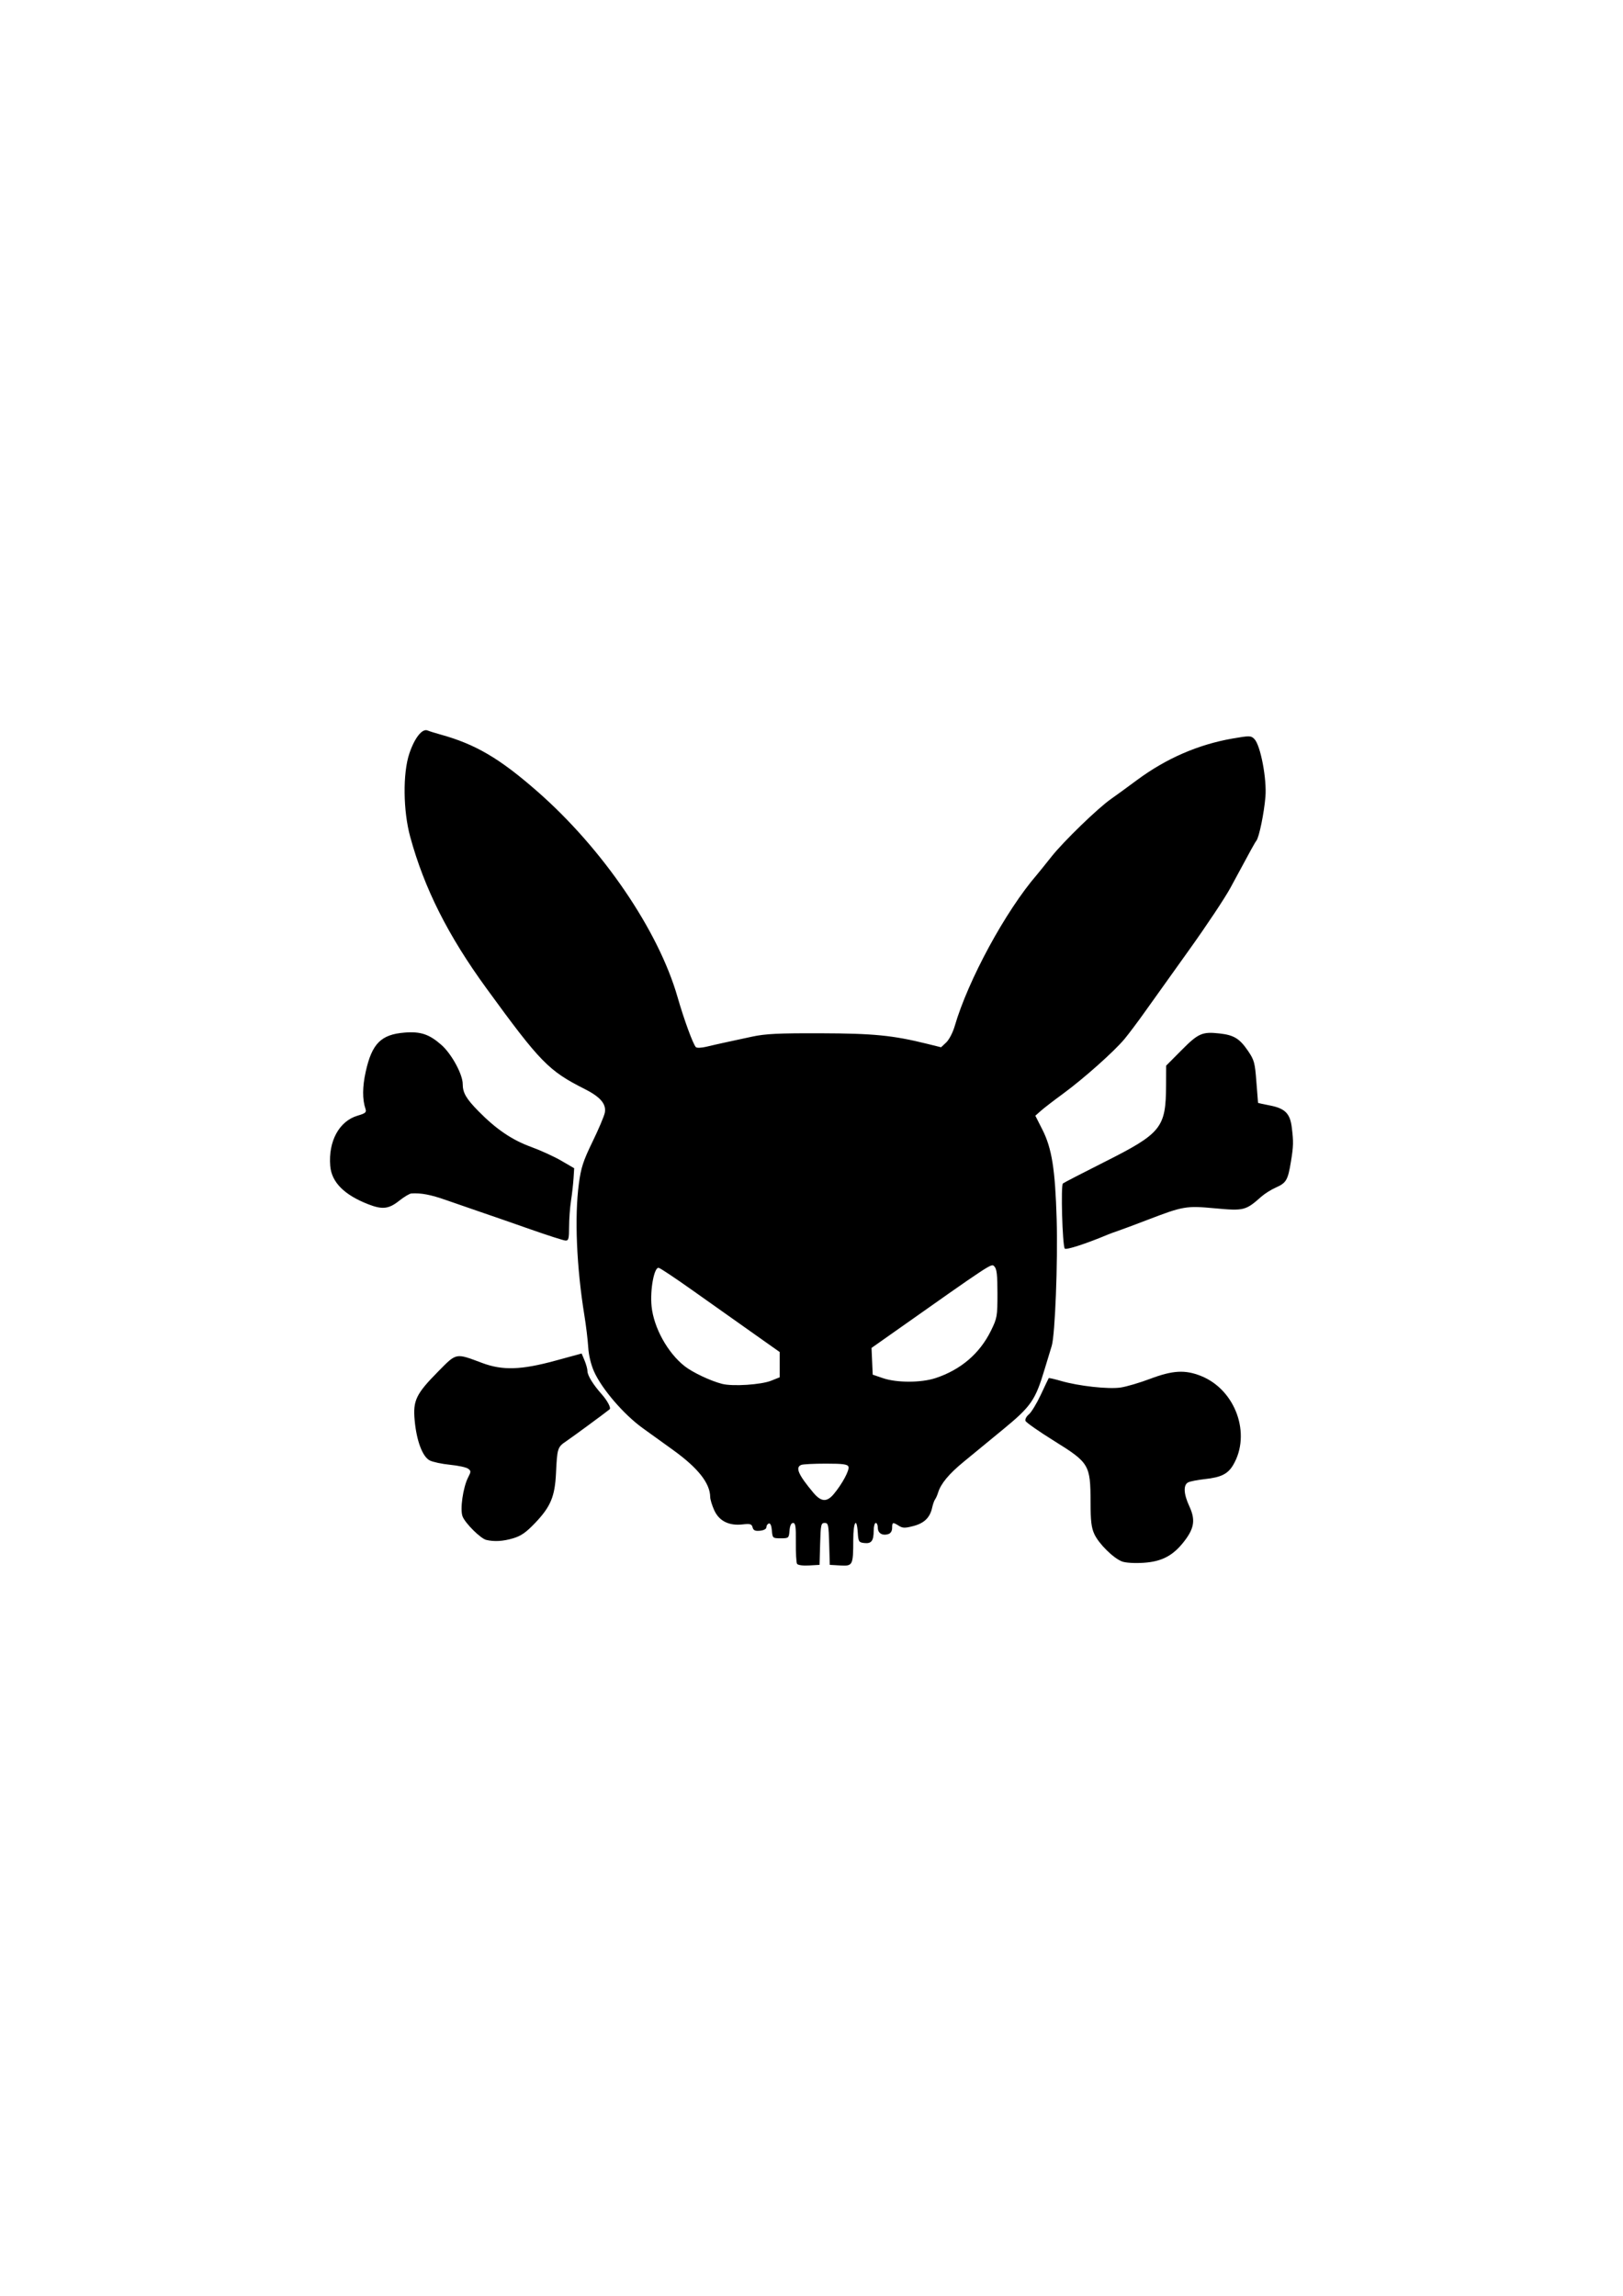 <?xml version="1.0" encoding="UTF-8" standalone="no"?>
<!-- Created with Inkscape (http://www.inkscape.org/) -->

<svg
   xmlns:dc="http://purl.org/dc/elements/1.1/"
   xmlns:cc="http://creativecommons.org/ns#"
   xmlns:rdf="http://www.w3.org/1999/02/22-rdf-syntax-ns#"
   xmlns:svg="http://www.w3.org/2000/svg"
   xmlns="http://www.w3.org/2000/svg"
   xmlns:sodipodi="http://sodipodi.sourceforge.net/DTD/sodipodi-0.dtd"
   xmlns:inkscape="http://www.inkscape.org/namespaces/inkscape"
   width="210mm"
   height="297mm"
   viewBox="0 0 210 297"
   version="1.1"
   id="svg8"
   inkscape:version="0.92.5 (2060ec1f9f, 2020-04-08)"
   sodipodi:docname="bunnySkull.svg">
  <defs
     id="defs2" />
  <sodipodi:namedview
     id="base"
     pagecolor="#ffffff"
     bordercolor="#666666"
     borderopacity="1.0"
     inkscape:pageopacity="0.0"
     inkscape:pageshadow="2"
     inkscape:zoom="0.35"
     inkscape:cx="-458.31271"
     inkscape:cy="216.56534"
     inkscape:document-units="mm"
     inkscape:current-layer="layer1"
     showgrid="false"
     inkscape:window-width="1366"
     inkscape:window-height="691"
     inkscape:window-x="0"
     inkscape:window-y="45"
     inkscape:window-maximized="1" />
  <g
     inkscape:label="Layer 1"
     inkscape:groupmode="layer"
     id="layer1">
    <path
       style="fill:#000000;stroke-width:0.265"
       d="m 103.13,202.309 c -0.099,-0.161 -0.169,-1.417 -0.154,-2.791 0.021,-2.016 -0.048,-2.499 -0.356,-2.499 -0.251,0 -0.411,0.341 -0.465,0.992 -0.08,0.967 -0.108,0.992 -1.14,0.992 -1.035,0 -1.06,-0.022 -1.141,-1.009 -0.052,-0.633 -0.2,-0.97 -0.397,-0.904 -0.173,0.058 -0.314,0.273 -0.314,0.479 0,0.226 -0.327,0.407 -0.825,0.455 -0.634,0.062 -0.856,-0.039 -0.96,-0.434 -0.115,-0.438 -0.307,-0.495 -1.299,-0.383 -1.76,0.198 -3.032,-0.438 -3.665,-1.833 -0.283,-0.624 -0.517,-1.392 -0.521,-1.708 -0.018,-1.79 -1.573,-3.758 -4.814,-6.092 -0.971,-0.699 -2.731,-1.968 -3.912,-2.818 -2.455,-1.768 -5.28,-5.05 -6.299,-7.317 -0.404,-0.899 -0.694,-2.113 -0.76,-3.175 -0.058,-0.946 -0.281,-2.791 -0.494,-4.101 -1.015,-6.232 -1.289,-12.749 -0.715,-17.031 0.279,-2.083 0.561,-2.949 1.764,-5.424 0.788,-1.62 1.504,-3.31 1.592,-3.756 0.22,-1.118 -0.565,-2.046 -2.6,-3.071 -4.677,-2.357 -5.746,-3.452 -12.736,-13.054 -4.954,-6.804 -8.029,-12.92 -9.844,-19.577 -0.917,-3.362 -0.968,-8.209 -0.115,-10.758 0.678,-2.025 1.666,-3.28 2.359,-2.995 0.249,0.103 0.989,0.334 1.644,0.515 4.564,1.261 7.668,3.083 12.568,7.375 8.454,7.406 15.656,17.968 18.134,26.593 0.834,2.901 1.999,6.085 2.372,6.482 0.116,0.124 0.729,0.101 1.362,-0.052 0.633,-0.153 1.746,-0.405 2.473,-0.562 0.728,-0.156 2.275,-0.49 3.44,-0.742 1.712,-0.37 3.405,-0.453 8.864,-0.436 6.887,0.021 9.349,0.266 13.814,1.371 l 1.776,0.44 0.665,-0.624 c 0.365,-0.343 0.857,-1.285 1.091,-2.092 1.737,-5.974 6.596,-14.923 10.651,-19.615 0.191,-0.221 1.044,-1.279 1.894,-2.35 1.571,-1.978 5.993,-6.258 7.68,-7.434 0.509,-0.355 2.035,-1.466 3.391,-2.469 3.768,-2.787 7.919,-4.589 12.334,-5.355 2.23,-0.387 2.39,-0.383 2.832,0.063 0.791,0.8 1.625,5.17 1.429,7.484 -0.182,2.143 -0.815,5.213 -1.169,5.67 -0.21,0.272 -0.535,0.86 -3.352,6.081 -0.7,1.297 -3.115,4.929 -5.368,8.07 -2.252,3.141 -4.811,6.723 -5.687,7.96 -0.876,1.237 -2.061,2.817 -2.634,3.512 -1.334,1.617 -5.336,5.18 -8.022,7.143 -1.149,0.839 -2.415,1.815 -2.814,2.168 l -0.725,0.641 0.912,1.801 c 1.226,2.421 1.657,5.125 1.847,11.591 0.163,5.546 -0.207,15.007 -0.64,16.389 -0.139,0.445 -0.557,1.821 -0.929,3.057 -1.196,3.983 -1.737,4.762 -5.39,7.765 -1.797,1.477 -4.101,3.372 -5.12,4.209 -1.868,1.536 -2.909,2.794 -3.261,3.939 -0.105,0.342 -0.282,0.742 -0.393,0.887 -0.111,0.146 -0.279,0.622 -0.374,1.058 -0.281,1.291 -1.019,2.017 -2.426,2.385 -1.087,0.285 -1.395,0.28 -1.885,-0.03 -0.79,-0.499 -0.869,-0.474 -0.869,0.273 0,0.395 -0.19,0.704 -0.492,0.8 -0.763,0.242 -1.36,-0.113 -1.36,-0.81 0,-0.348 -0.119,-0.633 -0.265,-0.633 -0.146,0 -0.266,0.446 -0.269,0.992 -0.005,1.33 -0.295,1.714 -1.215,1.609 -0.71,-0.081 -0.771,-0.177 -0.846,-1.344 -0.135,-2.106 -0.581,-1.4 -0.584,0.926 -0.005,3.307 -0.06,3.414 -1.684,3.32 l -1.355,-0.079 -0.075,-2.712 c -0.069,-2.477 -0.12,-2.712 -0.586,-2.712 -0.466,0 -0.517,0.235 -0.586,2.712 l -0.075,2.712 -1.365,0.079 c -0.795,0.046 -1.441,-0.043 -1.546,-0.213 z m 4.742,-9.018 c 1.093,-1.298 2.073,-3.123 1.909,-3.552 -0.12,-0.314 -0.713,-0.394 -2.916,-0.394 -1.521,0 -2.953,0.072 -3.183,0.161 -0.809,0.311 -0.401,1.257 1.548,3.587 1.01,1.208 1.746,1.263 2.642,0.198 z m -8.094,-14.674 1.104,-0.442 v -1.635 -1.635 l -1.86,-1.313 c -4.761,-3.36 -5.929,-4.187 -9.517,-6.735 -2.11,-1.498 -4.029,-2.776 -4.265,-2.84 -0.592,-0.16 -1.155,2.855 -0.932,4.992 0.289,2.765 2.072,5.989 4.269,7.721 1.038,0.818 3.357,1.915 4.863,2.298 1.366,0.348 5.036,0.11 6.339,-0.411 z m 21.263,-0.335 c 3.27,-1.079 5.719,-3.17 7.173,-6.125 0.806,-1.638 0.846,-1.867 0.846,-4.824 0,-2.41 -0.089,-3.191 -0.397,-3.494 -0.413,-0.406 0.095,-0.74 -13.968,9.177 l -1.929,1.36 0.077,1.73 0.077,1.73 1.323,0.451 c 1.789,0.61 4.938,0.608 6.798,-0.006 z m 24.159,23.728 c -1.112,-0.41 -3.011,-2.278 -3.597,-3.537 -0.391,-0.841 -0.494,-1.7 -0.498,-4.184 -0.009,-4.781 -0.175,-5.061 -4.676,-7.86 -1.978,-1.23 -3.661,-2.405 -3.74,-2.612 -0.079,-0.206 0.115,-0.585 0.432,-0.842 0.317,-0.257 1.012,-1.399 1.545,-2.538 0.533,-1.14 0.995,-2.109 1.027,-2.154 0.032,-0.045 0.75,0.119 1.596,0.365 2.269,0.66 6.11,1.085 7.699,0.852 0.757,-0.111 2.483,-0.619 3.836,-1.13 2.925,-1.103 4.526,-1.191 6.593,-0.359 4.449,1.789 6.505,7.504 4.141,11.51 -0.685,1.161 -1.555,1.594 -3.66,1.824 -0.937,0.102 -1.911,0.293 -2.166,0.425 -0.642,0.332 -0.586,1.489 0.149,3.076 0.8,1.726 0.66,2.806 -0.575,4.44 -1.463,1.935 -2.924,2.727 -5.33,2.885 -1.142,0.075 -2.32,0.007 -2.777,-0.162 z m -82.285,-2.798 c -0.721,-0.172 -2.676,-2.103 -3.056,-3.019 -0.365,-0.881 0.046,-3.781 0.721,-5.085 0.377,-0.729 0.375,-0.826 -0.02,-1.114 -0.238,-0.174 -1.288,-0.401 -2.335,-0.504 -1.046,-0.103 -2.226,-0.355 -2.621,-0.559 -0.935,-0.484 -1.7,-2.512 -1.949,-5.165 -0.242,-2.58 0.169,-3.435 3.047,-6.349 2.402,-2.431 2.214,-2.395 5.682,-1.098 2.647,0.99 5.039,0.915 9.48,-0.296 l 3.395,-0.926 0.375,0.898 c 0.206,0.494 0.376,1.111 0.376,1.37 0.001,0.564 0.708,1.718 1.829,2.985 0.759,0.859 1.252,1.79 1.039,1.967 -0.507,0.421 -4.845,3.611 -5.601,4.118 -1.139,0.765 -1.185,0.909 -1.336,4.137 -0.142,3.029 -0.693,4.343 -2.709,6.456 -1.162,1.218 -1.815,1.673 -2.838,1.977 -1.307,0.388 -2.439,0.455 -3.481,0.207 z m 74.849,-37.693 c -0.302,-0.489 -0.519,-8.189 -0.237,-8.415 0.146,-0.117 2.527,-1.35 5.292,-2.74 7.472,-3.757 8.033,-4.452 8.058,-9.979 l 0.011,-2.526 1.994,-2.007 c 2.172,-2.186 2.679,-2.408 4.933,-2.155 1.838,0.206 2.576,0.659 3.656,2.24 0.812,1.19 0.907,1.538 1.091,4.006 0.111,1.487 0.209,2.718 0.217,2.735 0.008,0.018 0.711,0.169 1.561,0.336 1.925,0.379 2.578,1.033 2.8,2.807 0.238,1.898 0.225,2.428 -0.112,4.483 -0.388,2.362 -0.6,2.726 -1.938,3.318 -0.608,0.269 -1.459,0.803 -1.891,1.187 -2.012,1.788 -2.257,1.85 -5.934,1.511 -3.813,-0.352 -4.147,-0.295 -8.892,1.526 -1.601,0.614 -3.268,1.236 -3.704,1.381 -0.437,0.145 -1.032,0.364 -1.323,0.486 -2.851,1.194 -5.444,2.033 -5.584,1.807 z m -69.161,-2.497 c -2.256,-0.794 -5.113,-1.786 -6.35,-2.205 -1.237,-0.419 -3.261,-1.119 -4.498,-1.555 -2.02,-0.712 -3.253,-0.949 -4.527,-0.869 -0.234,0.015 -0.949,0.442 -1.587,0.95 -1.331,1.058 -2.16,1.156 -3.948,0.465 -3.142,-1.213 -4.789,-2.863 -4.964,-4.974 -0.265,-3.19 1.156,-5.801 3.538,-6.504 1.025,-0.303 1.173,-0.432 1.02,-0.887 -0.412,-1.226 -0.401,-2.849 0.033,-4.804 0.806,-3.633 1.978,-4.813 5.027,-5.057 2.072,-0.166 3.19,0.209 4.769,1.598 1.312,1.155 2.756,3.807 2.756,5.061 0,1.125 0.443,1.89 2.031,3.504 2.306,2.346 4.34,3.725 6.826,4.631 1.229,0.448 2.983,1.25 3.899,1.784 l 1.665,0.97 -0.083,1.314 c -0.046,0.723 -0.194,2.028 -0.329,2.902 -0.135,0.873 -0.246,2.391 -0.247,3.373 -0.002,1.532 -0.068,1.783 -0.465,1.766 -0.255,-0.011 -2.308,-0.67 -4.564,-1.463 z"
       id="path4496"
       inkscape:connector-curvature="0" />
  </g>
</svg>
